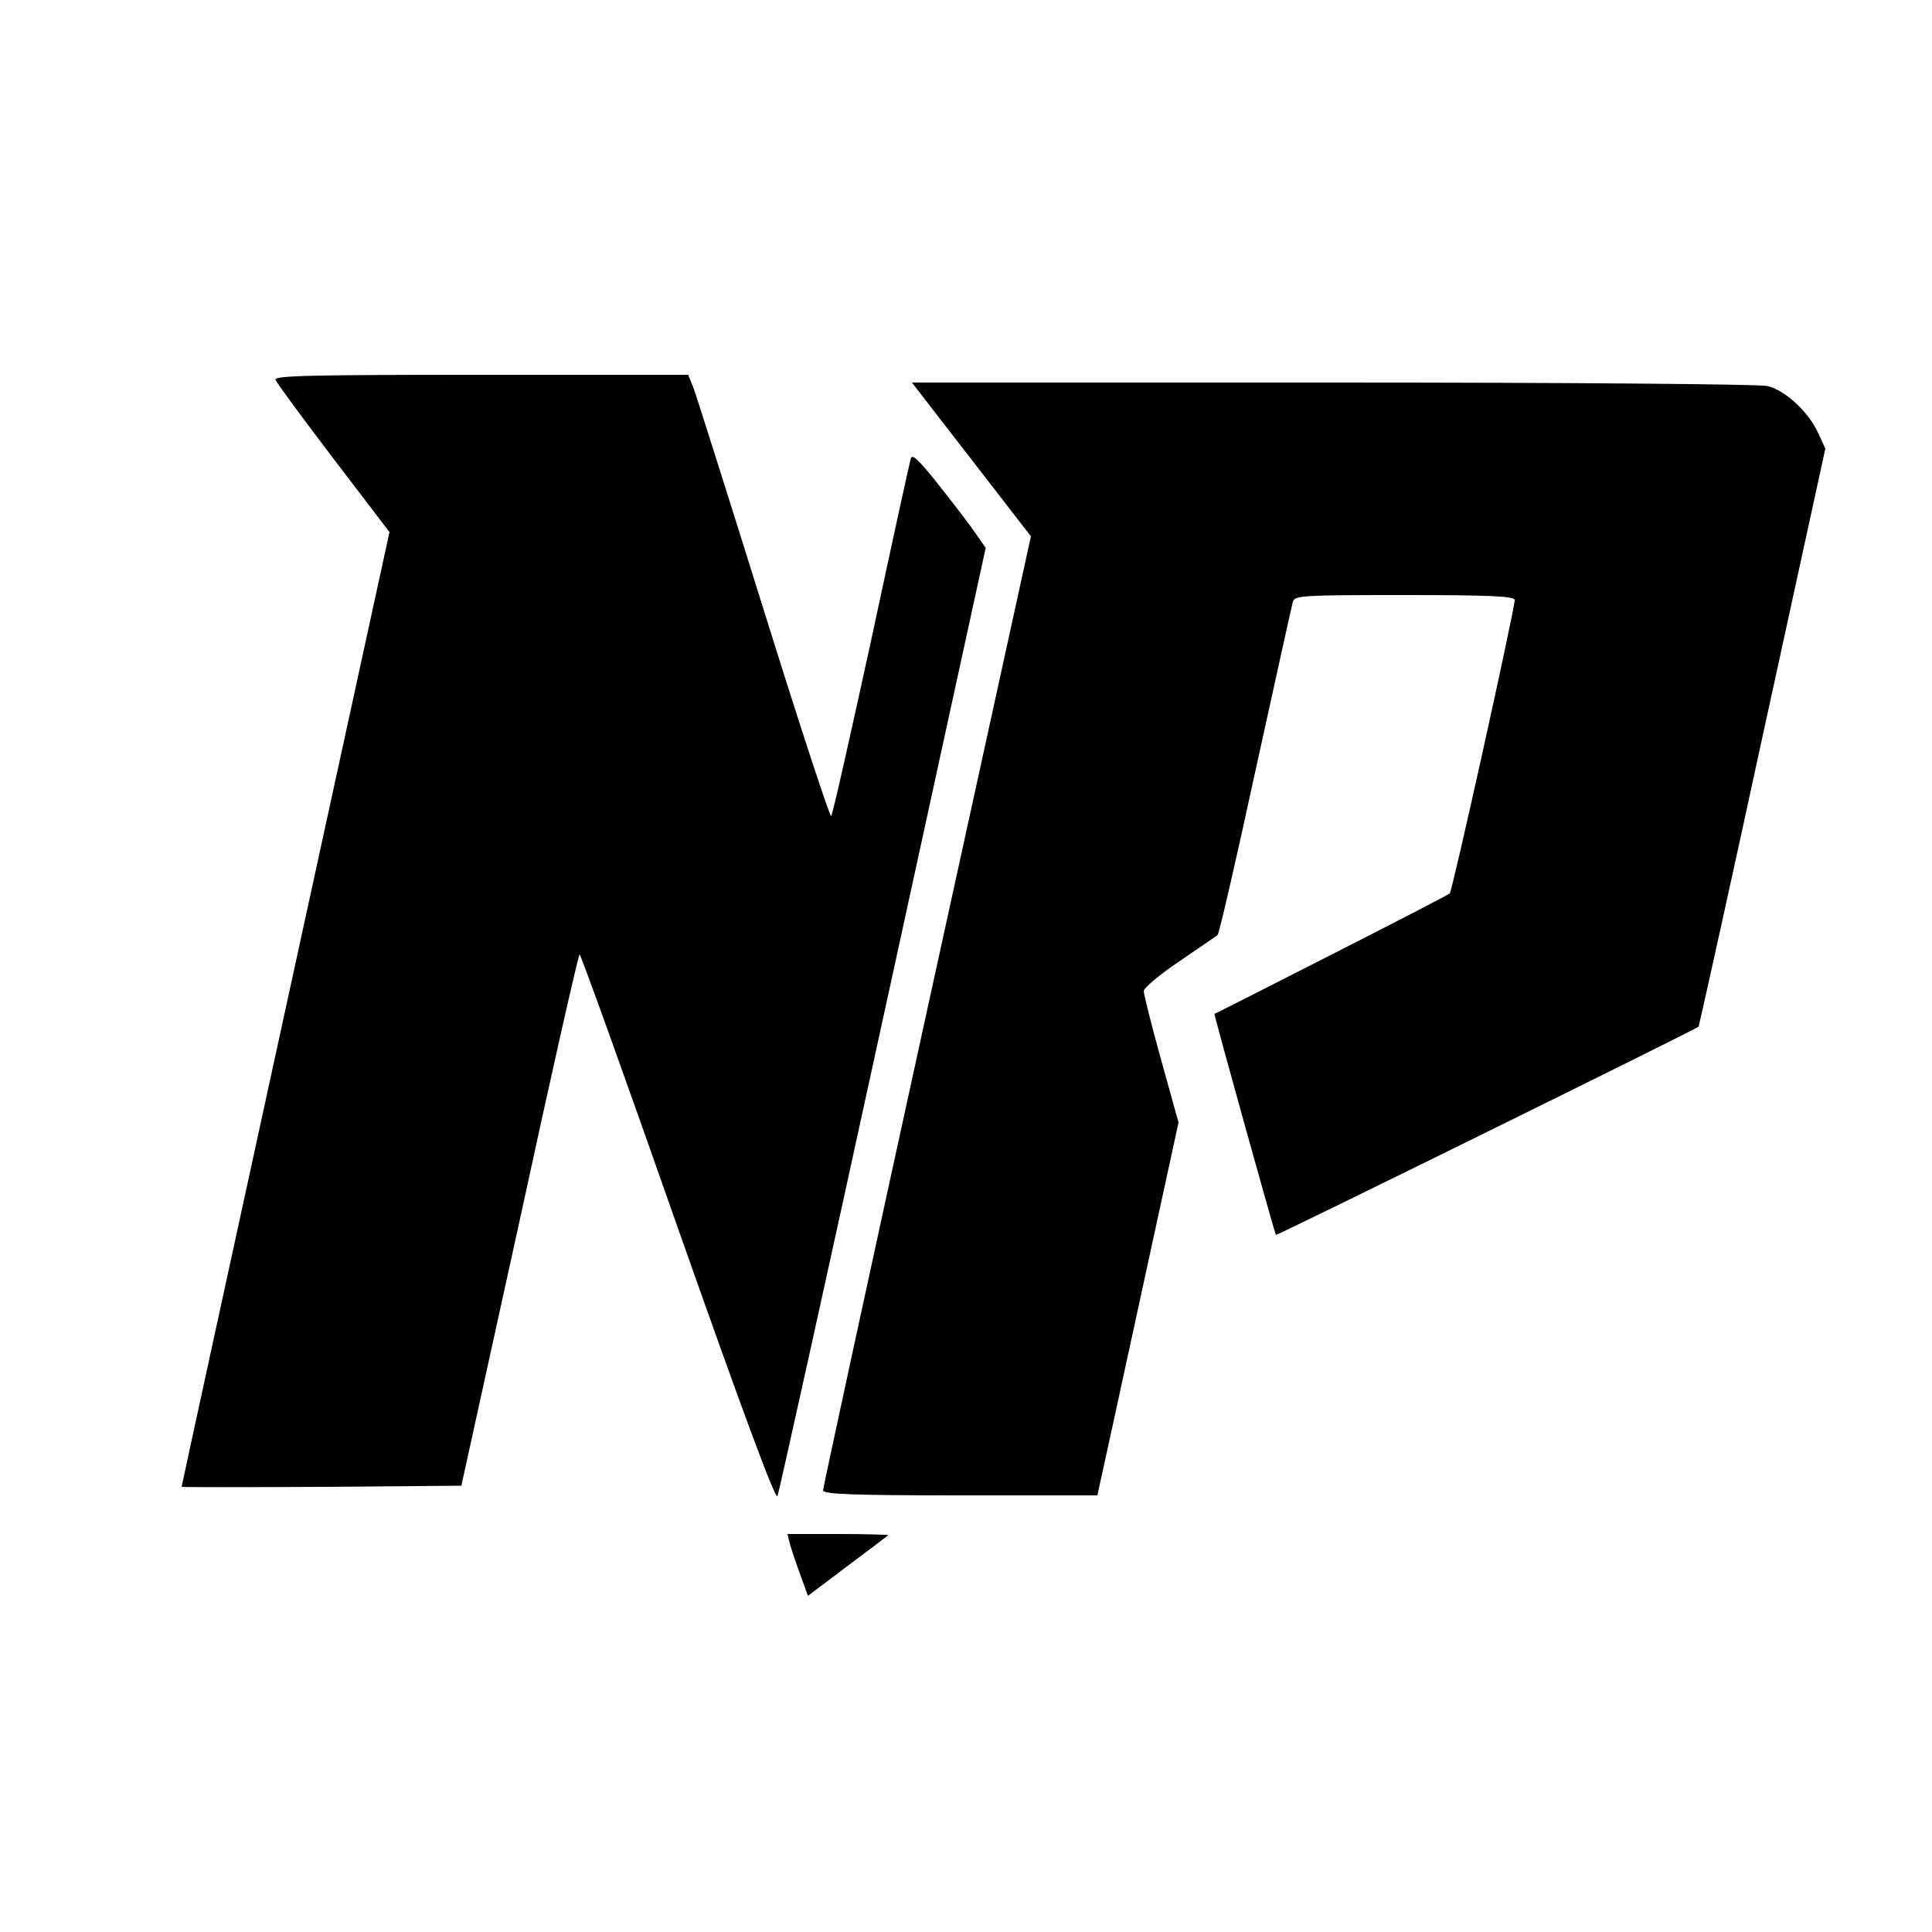 <?xml version="1.0" standalone="no"?>
<!DOCTYPE svg PUBLIC "-//W3C//DTD SVG 20010904//EN"
 "http://www.w3.org/TR/2001/REC-SVG-20010904/DTD/svg10.dtd">
<svg version="1.0" xmlns="http://www.w3.org/2000/svg"
 width="500pt" height="500pt" viewBox="0 0 500 500"
 preserveAspectRatio="xMidYMid meet">
<g transform="translate(0,500) scale(0.1,-0.1)"
fill="#000000" stroke="none">
<path d="M713 4017 c3 -8 70 -99 150 -204 l145 -190 -269 -1234 c-148 -679
-269 -1235 -269 -1237 0 -1 163 -1 362 0 l362 3 151 687 c82 379 152 688 155
688 3 0 118 -319 255 -710 165 -468 252 -703 257 -692 4 9 127 565 273 1235
l266 1219 -25 36 c-14 21 -57 77 -95 125 -53 67 -71 84 -74 70 -3 -10 -49
-220 -102 -468 -54 -247 -100 -453 -104 -457 -3 -4 -82 237 -175 535 -93 298
-175 557 -182 575 l-13 32 -537 0 c-443 0 -535 -2 -531 -13z"/>
<path d="M2514 3811 l154 -199 -269 -1228 c-148 -676 -269 -1235 -269 -1241 0
-10 78 -13 355 -13 l355 0 5 23 c3 12 50 229 105 482 l100 460 -45 162 c-25
90 -45 170 -45 178 0 8 41 43 92 77 51 35 95 65 99 68 4 3 48 194 98 425 51
231 94 428 97 438 5 16 27 17 290 17 223 0 284 -3 284 -13 0 -24 -161 -752
-168 -759 -4 -4 -142 -75 -307 -159 -165 -84 -301 -153 -302 -153 -2 -1 156
-568 159 -572 3 -2 1087 532 1094 539 1 1 76 338 165 749 l163 747 -18 39
c-25 56 -86 112 -132 123 -22 5 -518 9 -1126 9 l-1088 0 154 -199z"/>
<path d="M2044 1005 c4 -14 16 -50 27 -80 l20 -55 102 77 c56 42 104 78 106
80 2 1 -55 3 -128 3 l-133 0 6 -25z"/>
</g>
</svg>
